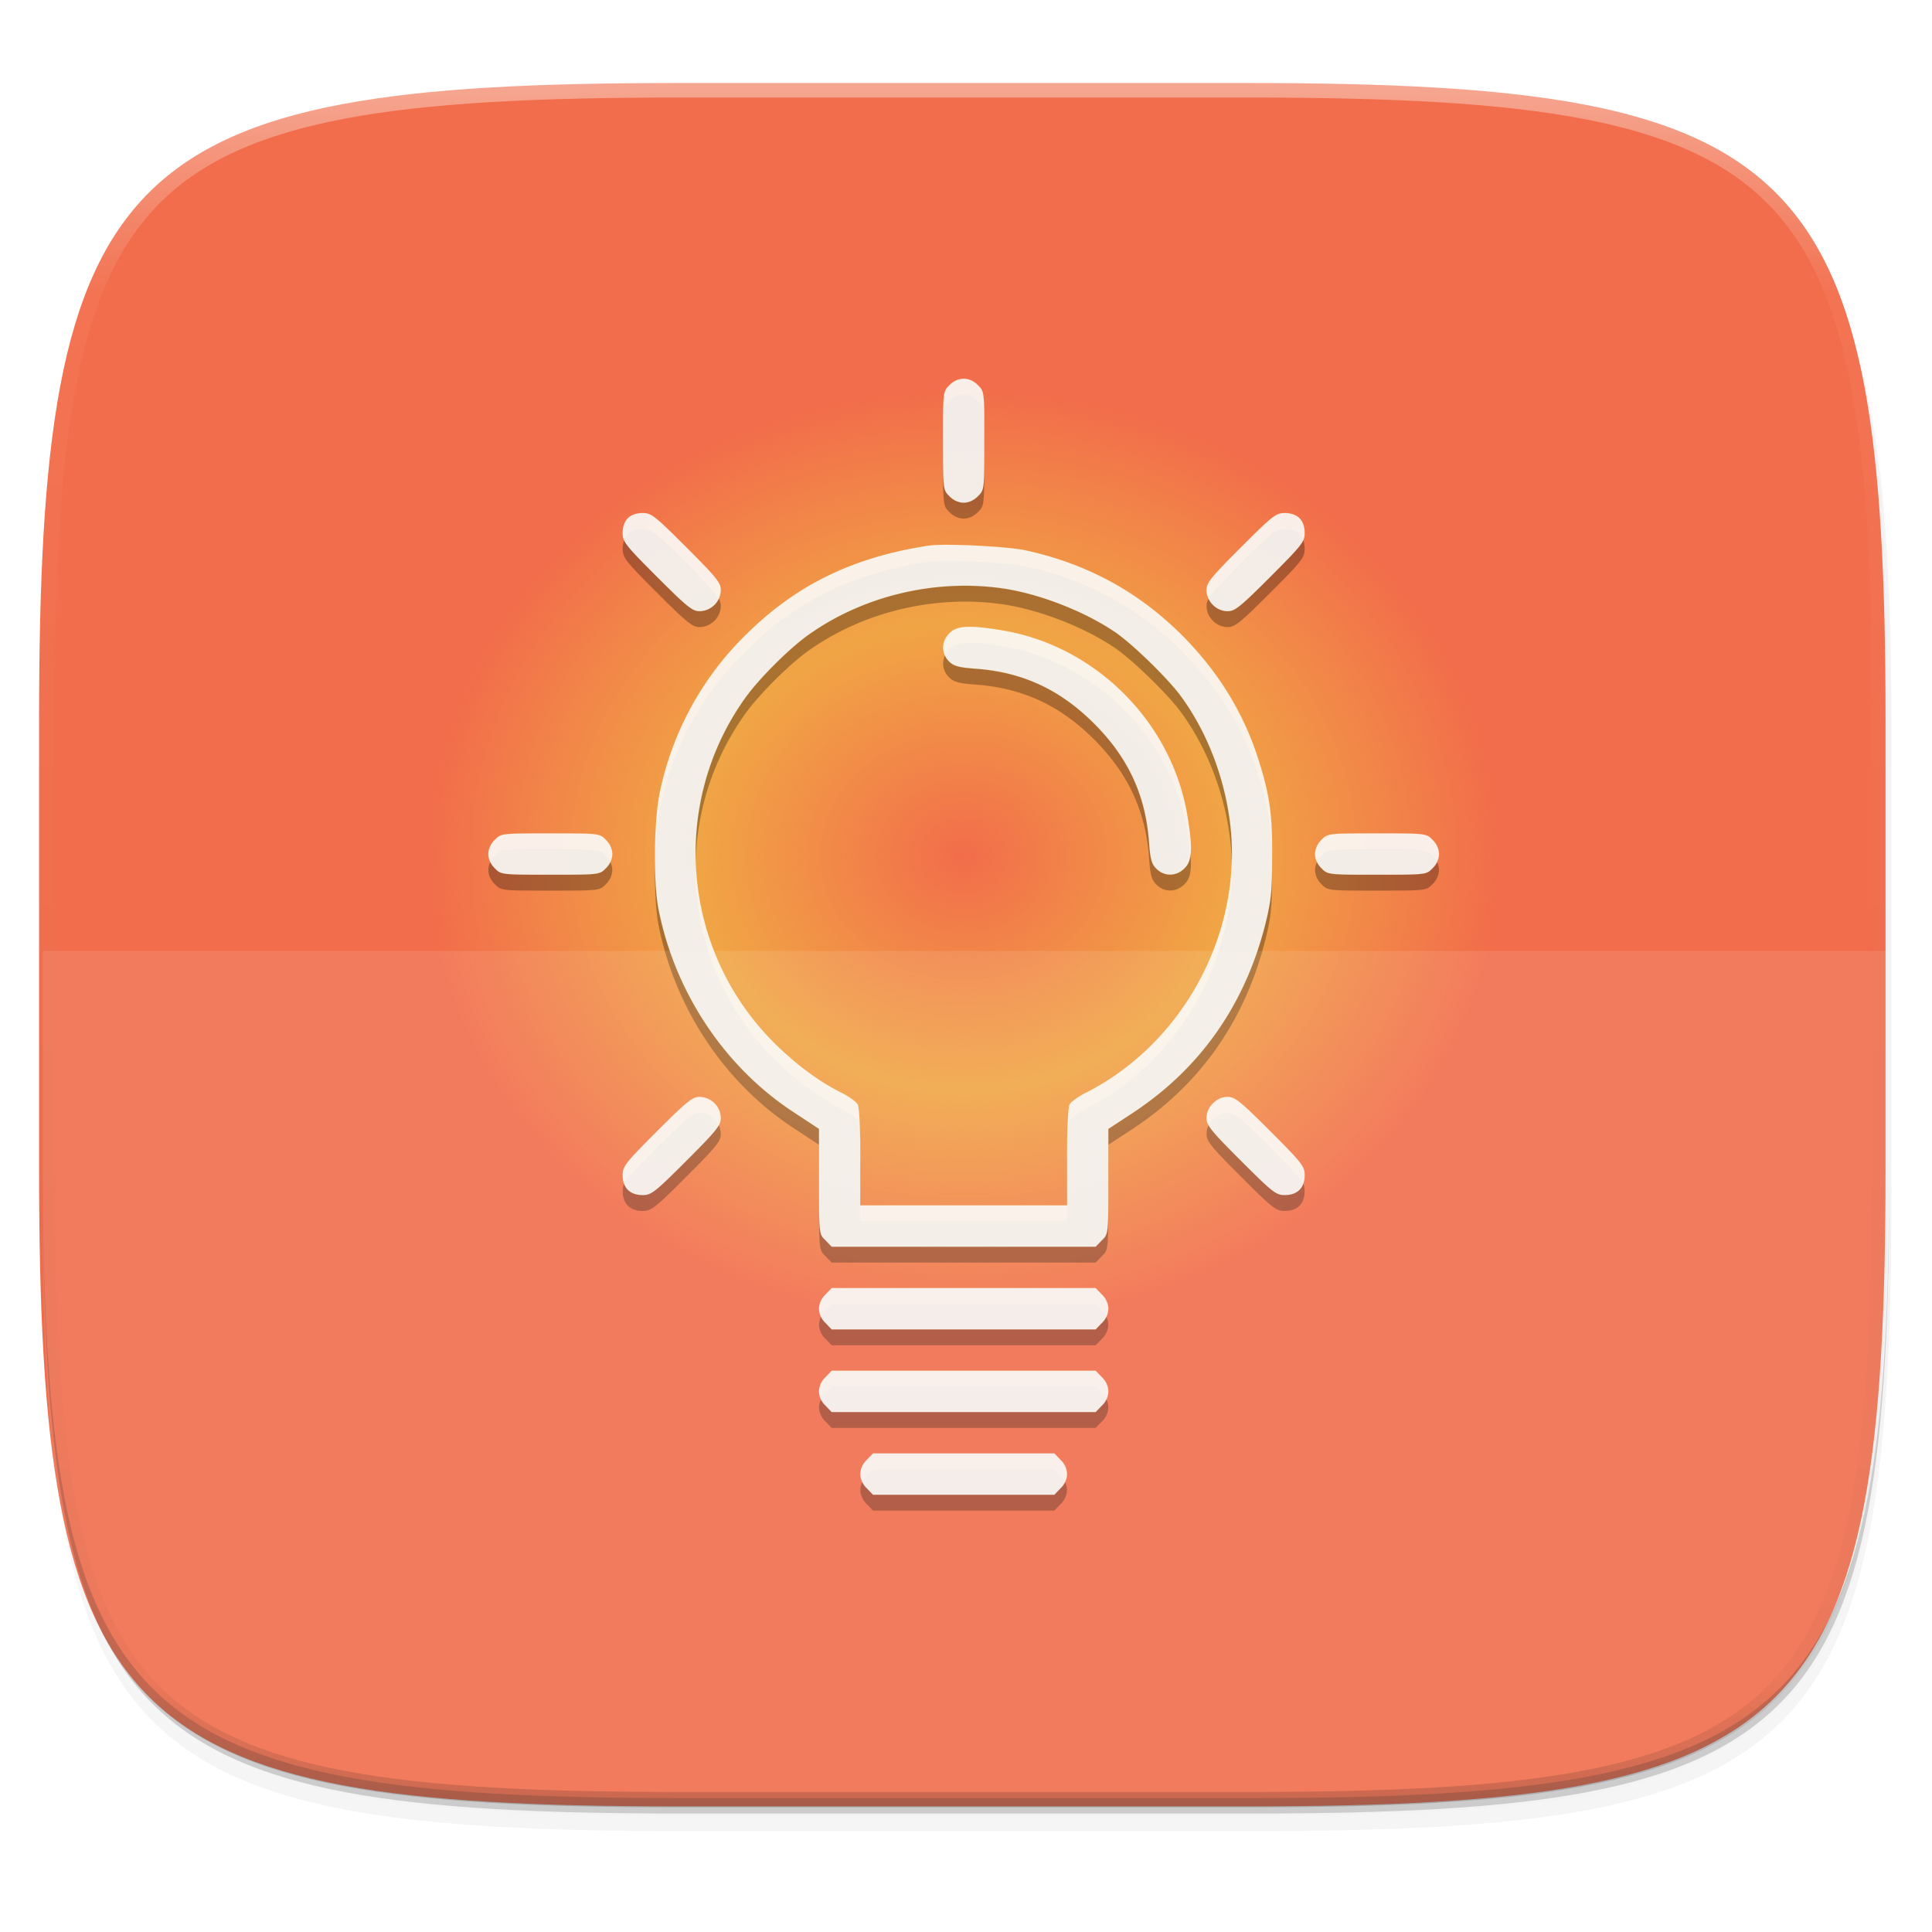 <svg width="256" height="256" viewBox="0 0 67.73 67.73" xmlns="http://www.w3.org/2000/svg">
    <defs>
        <clipPath id="c">
            <path d="M361.938-212C507.235-212 528-191.287 528-46.125v116.25C528 215.286 507.235 236 361.937 236H214.063C68.766 236 48 215.286 48 70.125v-116.25C48-191.287 68.765-212 214.063-212z" fill="#C677DD"/>
        </clipPath>
        <filter id="b" x="-.01" y="-.01" width="1.023" height="1.025" color-interpolation-filters="sRGB">
            <feGaussianBlur stdDeviation="1.16"/>
        </filter>
        <filter id="a" x="-.02" y="-.03" width="1.046" height="1.05" color-interpolation-filters="sRGB">
            <feGaussianBlur stdDeviation="2.32"/>
        </filter>
        <linearGradient id="d" x1="296" x2="296" y1="-212" y2="236" gradientUnits="userSpaceOnUse">
            <stop offset="0" stop-color="#FBFCFB"/>
            <stop offset=".125" stop-color="#FBFCFB" stop-opacity=".098"/>
            <stop offset=".925" stop-opacity=".098"/>
            <stop offset="1" stop-opacity=".498"/>
        </linearGradient>
        <radialGradient id="e" cx="27.75" cy="18.625" r="15.063" gradientTransform="matrix(1.342 0 0 1.167 -13.234 -8.227)" gradientUnits="userSpaceOnUse">
            <stop offset="0" stop-color="#F0DD3F" stop-opacity="0"/>
            <stop offset=".5" stop-color="#F0DD3F" stop-opacity=".5"/>
            <stop offset="1" stop-color="#F0DD3F" stop-opacity="0"/>
        </radialGradient>
    </defs>
    <path transform="matrix(.27 0 0 .27 -7.129 -8.706)" d="M188.969 46C261.617 46 272 56.357 272 128.938v58.125c0 72.58-10.383 82.937-83.031 82.937H115.03C42.383 270 32 259.643 32 187.062v-58.125C32 56.358 42.383 46 115.031 46z" filter="url(#a)" opacity=".2"/>
    <path transform="matrix(.27 0 0 .27 -7.129 -8.706)" d="M188.969 44C261.617 44 272 54.357 272 126.938v58.124C272 257.644 261.617 268 188.969 268H115.03C42.383 268 32 257.643 32 185.062v-58.125C32 54.358 42.383 44 115.031 44z" filter="url(#b)" opacity=".1"/>
    <path d="M23.764 2.91c-9.798 0-15.395.697-18.545 3.844C2.07 9.9 1.37 15.49 1.37 25.279v15.677c0 9.788.7 15.38 3.85 18.526 3.15 3.146 8.747 3.843 18.545 3.843h19.941c9.797 0 15.394-.697 18.545-3.843 3.15-3.147 3.85-8.738 3.85-18.526V25.28c0-9.788-.7-15.379-3.85-18.525C59.1 3.607 53.502 2.91 43.705 2.91z" fill="#F26D4B"/>
    <path d="M1.502 40.667v.54c0 9.788.699 15.379 3.85 18.525 3.15 3.147 8.747 3.844 18.544 3.844h19.941c9.798 0 15.395-.697 18.545-3.844 3.15-3.146 3.85-8.737 3.85-18.525v-.54c0 9.788-.7 15.38-3.85 18.526-3.15 3.146-8.747 3.843-18.545 3.843H23.896c-9.797 0-15.394-.697-18.545-3.843-3.15-3.147-3.85-8.738-3.85-18.526z" fill="#16181D" opacity=".2"/>
    <path transform="matrix(.135 0 0 .135 -5.104 31.5)" d="M361.938-212C507.235-212 528-191.287 528-46.125v116.25C528 215.286 507.235 236 361.937 236H214.063C68.766 236 48 215.286 48 70.125v-116.25C48-191.287 68.765-212 214.063-212z" clip-path="url(#c)" fill="none" opacity=".4" stroke-linecap="round" stroke-linejoin="round" stroke-width="8" stroke="url(#d)"/>
    <path d="M44.21 13.507c0 9.707-9.048 17.576-20.21 17.576S3.79 23.213 3.79 13.507C3.79 3.799 12.838-4.07 24-4.07S44.21 3.8 44.21 13.507z" fill="url(#e)" transform="matrix(.93 0 0 .93 11.456 17.446)"/>
    <g opacity=".3" stroke-opacity=".502" stroke="#F0DD3F">
        <path d="M33.285 14.061c-.226.217-.226.236-.226 1.947s0 1.73.226 1.947c.136.145.326.227.498.227s.363-.082.499-.227c.226-.217.226-.235.226-1.947s0-1.73-.226-1.947c-.136-.145-.326-.226-.499-.226s-.362.081-.498.226zM22.01 18.725c-.118.118-.182.3-.182.517 0 .307.091.425 1.205 1.539 1.05 1.05 1.24 1.204 1.494 1.204a.758.758 0 0 0 .743-.742c0-.254-.154-.444-1.205-1.494-1.113-1.114-1.231-1.205-1.54-1.205-.216 0-.398.064-.515.181zM43.501 19.749c-1.05 1.05-1.204 1.24-1.204 1.494 0 .398.344.742.742.742.254 0 .444-.154 1.495-1.204 1.113-1.114 1.204-1.232 1.204-1.54 0-.217-.063-.398-.181-.516s-.3-.18-.516-.18c-.308 0-.426.09-1.54 1.204zM32.56 19.685c-2.671.408-4.664 1.386-6.439 3.152a10.8 10.8 0 0 0-2.988 5.488c-.209.96-.236 3.188-.045 4.121.58 2.917 2.327 5.534 4.745 7.11l.879.58v1.838c0 1.838 0 1.847.226 2.065l.217.226h9.256l.218-.226c.226-.218.226-.227.226-2.065v-1.839l.843-.552c2.372-1.558 3.948-3.795 4.664-6.639.2-.815.235-1.15.235-2.354.01-1.522-.09-2.192-.498-3.46-.525-1.621-1.403-3.034-2.653-4.293-1.54-1.54-3.342-2.518-5.507-2.989-.643-.135-2.826-.244-3.378-.163zm2.546 1.495c1.304.181 2.934.815 4.012 1.558.588.407 1.766 1.548 2.246 2.182 1.232 1.649 1.93 3.949 1.811 6.023-.18 3.351-2.182 6.44-5.108 7.925-.262.126-.516.317-.57.407-.055.109-.09.87-.09 1.857v1.684H30.16v-1.684c0-.987-.036-1.748-.09-1.857-.055-.09-.309-.28-.571-.407-.788-.399-1.522-.942-2.256-1.649-3.332-3.224-3.812-8.431-1.113-12.199.48-.67 1.548-1.739 2.219-2.21 1.91-1.359 4.41-1.956 6.756-1.63z" stroke-width=".004"/>
        <path d="M33.285 22.756c-.29.28-.299.706-.018.987.172.172.344.217.988.263 1.612.127 2.916.733 4.102 1.92 1.187 1.186 1.793 2.49 1.92 4.102.045.643.09.815.263.987.28.28.706.272.987-.018.272-.262.29-.715.09-1.902-.561-3.233-3.196-5.868-6.43-6.43-1.186-.2-1.64-.181-1.902.09zM17.346 30c-.145.137-.227.327-.227.5s.082.361.227.497c.217.227.235.227 1.947.227 1.711 0 1.73 0 1.947-.227.145-.135.226-.326.226-.498s-.081-.362-.226-.498c-.218-.227-.236-.227-1.947-.227s-1.73 0-1.947.227zM46.327 30c-.145.137-.226.327-.226.5s.081.361.226.497c.217.227.235.227 1.947.227 1.712 0 1.73 0 1.947-.227.145-.135.226-.326.226-.498s-.081-.362-.226-.498c-.218-.227-.236-.227-1.947-.227s-1.73 0-1.947.227zM23.033 40.217c-1.114 1.114-1.204 1.231-1.204 1.54 0 .443.253.697.697.697.308 0 .426-.091 1.54-1.205 1.05-1.05 1.204-1.24 1.204-1.494a.758.758 0 0 0-.742-.743c-.254 0-.444.154-1.495 1.205zM42.523 39.239a.714.714 0 0 0-.226.516c0 .253.154.443 1.204 1.494 1.114 1.114 1.232 1.205 1.54 1.205.444 0 .697-.254.697-.698 0-.308-.09-.425-1.204-1.54-1.05-1.05-1.24-1.204-1.494-1.204-.2 0-.372.082-.517.227zM28.938 45.94c-.145.136-.226.327-.226.499s.081.362.226.498l.217.226h9.256l.218-.226c.145-.136.226-.326.226-.498s-.081-.362-.226-.498l-.218-.227h-9.255zM28.938 48.839c-.145.135-.226.326-.226.498s.081.362.226.498l.217.226h9.256l.218-.226c.145-.136.226-.326.226-.498s-.081-.362-.226-.498l-.218-.227h-9.255zM30.387 51.737c-.145.135-.226.326-.226.498s.081.362.226.498l.217.226h6.358l.218-.226c.145-.136.226-.326.226-.498s-.081-.362-.226-.498l-.218-.227h-6.358z" stroke-width=".004"/>
    </g>
    <g fill="#FBFCFB" opacity=".9" stroke-opacity=".502" stroke="#F0DD3F">
        <path d="M33.285 13.502c-.226.217-.226.236-.226 1.947s0 1.73.226 1.947c.136.145.326.227.498.227s.363-.082.499-.227c.226-.217.226-.235.226-1.947s0-1.73-.226-1.947c-.136-.145-.326-.226-.499-.226s-.362.081-.498.226zM22.01 18.167c-.118.117-.182.299-.182.516 0 .308.091.425 1.205 1.54 1.05 1.05 1.24 1.204 1.494 1.204a.758.758 0 0 0 .743-.743c0-.253-.154-.444-1.205-1.494-1.113-1.114-1.231-1.205-1.54-1.205-.216 0-.398.064-.515.182zM43.501 19.19c-1.05 1.05-1.204 1.24-1.204 1.494 0 .399.344.743.742.743.254 0 .444-.154 1.495-1.205 1.113-1.114 1.204-1.231 1.204-1.54 0-.217-.063-.398-.181-.515s-.3-.182-.516-.182c-.308 0-.426.09-1.54 1.205zM32.56 19.127c-2.671.407-4.664 1.385-6.439 3.151a10.8 10.8 0 0 0-2.988 5.488c-.209.96-.236 3.188-.045 4.121.58 2.917 2.327 5.534 4.745 7.11l.879.58v1.838c0 1.838 0 1.848.226 2.065l.217.226h9.256l.218-.226c.226-.218.226-.227.226-2.065v-1.838l.843-.553c2.372-1.558 3.948-3.795 4.664-6.638.2-.816.235-1.15.235-2.355.01-1.522-.09-2.192-.498-3.46-.525-1.621-1.403-3.034-2.653-4.293-1.54-1.54-3.342-2.517-5.507-2.988-.643-.136-2.826-.245-3.378-.163zm2.546 1.494c1.304.181 2.934.815 4.012 1.558.588.407 1.766 1.548 2.246 2.182 1.232 1.649 1.93 3.95 1.811 6.023-.18 3.351-2.182 6.44-5.108 7.925-.262.127-.516.317-.57.408-.055.108-.09.87-.09 1.856v1.684H30.16v-1.684c0-.987-.036-1.748-.09-1.856-.055-.091-.309-.281-.571-.408-.788-.398-1.522-.942-2.256-1.648-3.332-3.225-3.812-8.432-1.113-12.2.48-.67 1.548-1.739 2.219-2.21 1.91-1.359 4.41-1.956 6.756-1.63z" stroke-width=".004"/>
        <path d="M33.285 22.197c-.29.28-.299.706-.018.987.172.172.344.217.988.263 1.612.127 2.916.734 4.102 1.92 1.187 1.186 1.793 2.49 1.92 4.102.045.643.09.815.263.987.28.281.706.272.987-.018.272-.262.29-.715.09-1.901-.561-3.234-3.196-5.87-6.43-6.43-1.186-.2-1.64-.182-1.902.09zM17.346 29.442c-.145.136-.227.326-.227.498s.082.362.227.498c.217.227.235.227 1.947.227 1.711 0 1.73 0 1.947-.227.145-.135.226-.326.226-.498s-.081-.362-.226-.498c-.218-.226-.236-.226-1.947-.226s-1.73 0-1.947.226zM46.327 29.442c-.145.136-.226.326-.226.498s.081.362.226.498c.217.227.235.227 1.947.227 1.712 0 1.73 0 1.947-.227.145-.135.226-.326.226-.498s-.081-.362-.226-.498c-.218-.226-.236-.226-1.947-.226s-1.73 0-1.947.226zM23.033 39.658c-1.114 1.114-1.204 1.232-1.204 1.54 0 .443.253.697.697.697.308 0 .426-.09 1.54-1.205 1.05-1.05 1.204-1.24 1.204-1.494a.758.758 0 0 0-.742-.743c-.254 0-.444.154-1.495 1.205zM42.523 38.68a.714.714 0 0 0-.226.516c0 .254.154.444 1.204 1.494 1.114 1.114 1.232 1.205 1.54 1.205.444 0 .697-.254.697-.698 0-.307-.09-.425-1.204-1.539-1.05-1.05-1.24-1.205-1.494-1.205-.2 0-.372.082-.517.227zM28.938 45.382c-.145.135-.226.326-.226.498s.081.362.226.498l.217.227h9.256l.218-.227c.145-.136.226-.326.226-.498s-.081-.362-.226-.498l-.218-.227h-9.255zM28.938 48.28c-.145.135-.226.326-.226.498s.081.362.226.498l.217.227h9.256l.218-.227c.145-.136.226-.326.226-.498s-.081-.362-.226-.498l-.218-.227h-9.255zM30.387 51.178c-.145.136-.226.326-.226.498s.081.362.226.498l.217.227h6.358l.218-.227c.145-.135.226-.326.226-.498s-.081-.362-.226-.498l-.218-.227h-6.358z" stroke-width=".004"/>
    </g>
    <path d="M1.502 33.337v9.34c0 9.145.699 14.368 3.85 17.308 3.15 2.94 8.747 3.59 18.544 3.59h19.941c9.798 0 15.395-.65 18.545-3.59 3.15-2.94 3.85-8.163 3.85-17.308v-9.34z" fill="#FBFCFB" opacity=".1"/>
</svg>
